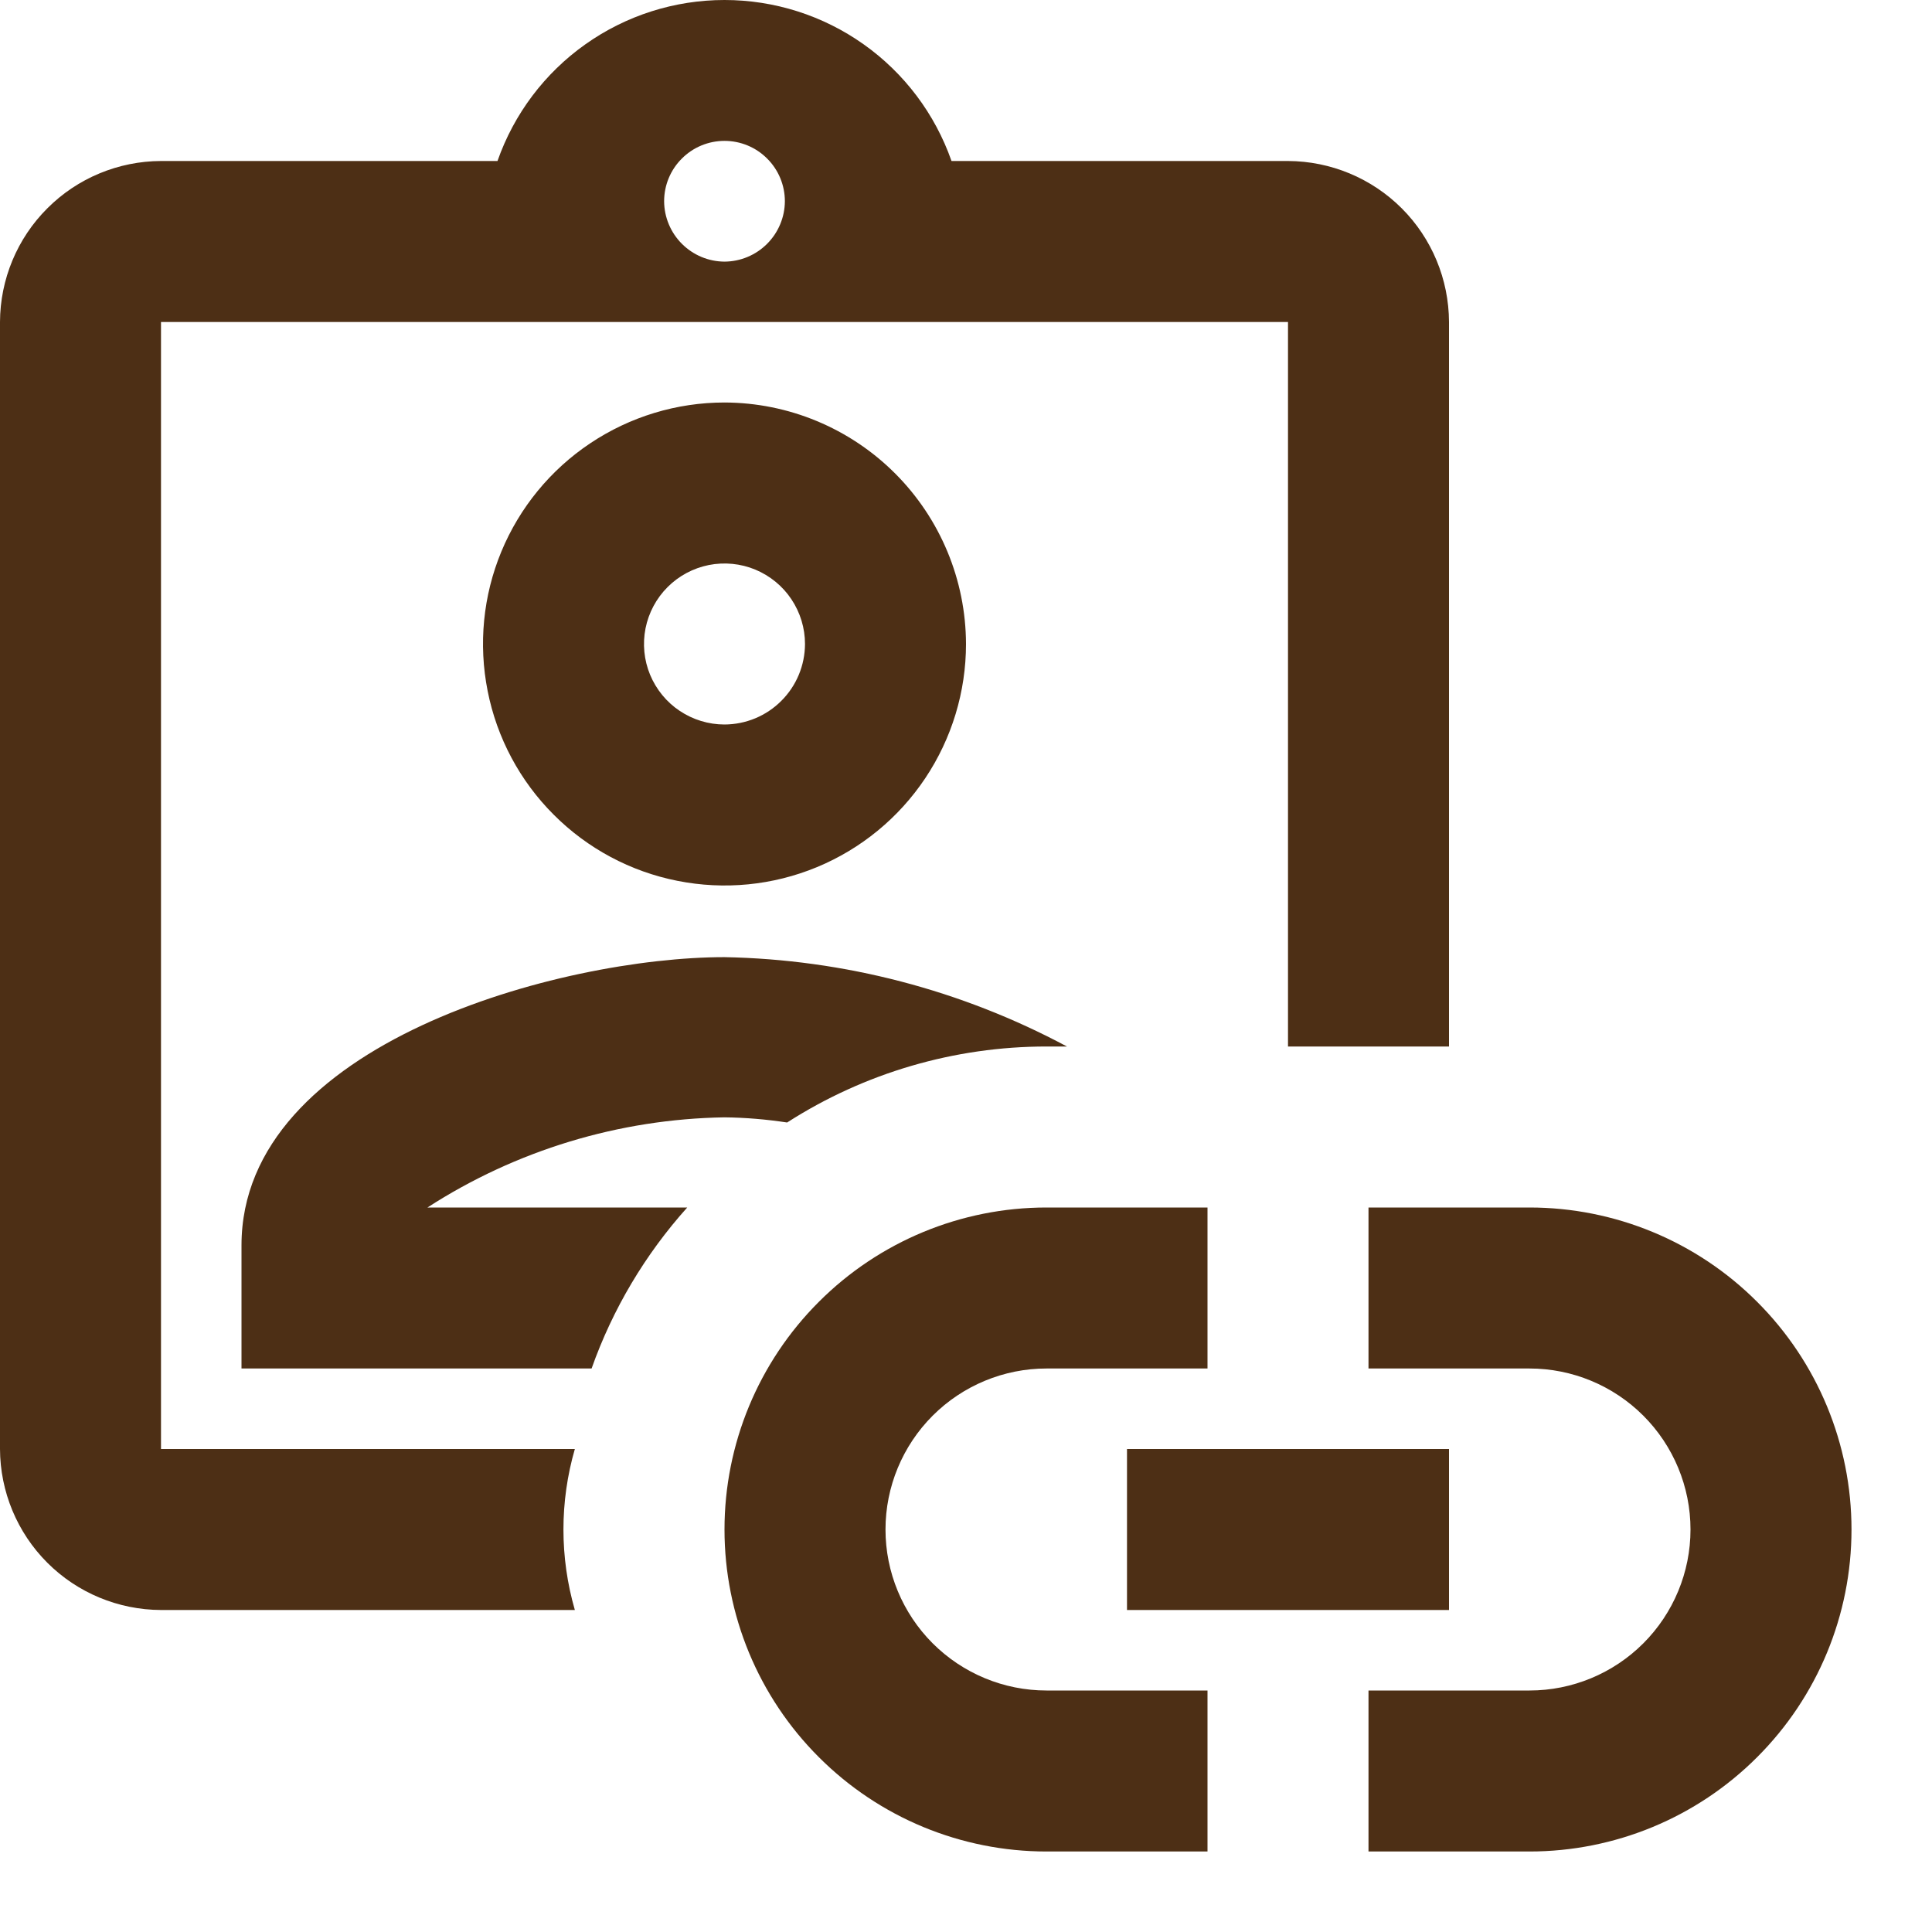 <svg width="24" height="24" viewBox="0 0 24 24" fill="none" xmlns="http://www.w3.org/2000/svg">
<g clip-path="url(#clip0_12_1582)">
<path d="M23 19C23 20.061 22.579 21.078 21.828 21.828C21.078 22.579 20.061 23 19 23H17V21H19C19.53 21 20.039 20.789 20.414 20.414C20.789 20.039 21 19.53 21 19C21 18.47 20.789 17.961 20.414 17.586C20.039 17.211 19.53 17 19 17H17V15H19C20.061 15 21.078 15.421 21.828 16.172C22.579 16.922 23 17.939 23 19ZM9 19C9 17.939 9.421 16.922 10.172 16.172C10.922 15.421 11.939 15 13 15H15V17H13C12.47 17 11.961 17.211 11.586 17.586C11.211 17.961 11 18.47 11 19C11 19.53 11.211 20.039 11.586 20.414C11.961 20.789 12.47 21 13 21H15V23H13C11.939 23 10.922 22.579 10.172 21.828C9.421 21.078 9 20.061 9 19Z" fill="#4D2F15"/>
<path d="M14 18H18V20H14V18ZM9 5C8.407 5 7.827 5.176 7.333 5.506C6.84 5.835 6.455 6.304 6.228 6.852C6.001 7.4 5.942 8.003 6.058 8.585C6.173 9.167 6.459 9.702 6.879 10.121C7.298 10.541 7.833 10.827 8.415 10.942C8.997 11.058 9.6 10.999 10.148 10.772C10.696 10.545 11.165 10.16 11.494 9.667C11.824 9.173 12 8.593 12 8C11.998 7.205 11.681 6.443 11.119 5.881C10.557 5.319 9.795 5.002 9 5ZM9 9C8.802 9 8.609 8.941 8.444 8.831C8.28 8.722 8.152 8.565 8.076 8.383C8 8.2 7.981 7.999 8.019 7.805C8.058 7.611 8.153 7.433 8.293 7.293C8.433 7.153 8.611 7.058 8.805 7.019C8.999 6.981 9.2 7 9.383 7.076C9.565 7.152 9.722 7.28 9.831 7.444C9.941 7.609 10 7.802 10 8C9.999 8.265 9.894 8.519 9.706 8.706C9.519 8.894 9.265 8.999 9 9ZM5.31 15C6.411 14.289 7.689 13.901 9 13.88C9.261 13.883 9.52 13.905 9.778 13.944C10.739 13.327 11.858 13 13 13H13.254C11.944 12.299 10.486 11.918 9 11.89C6.97 11.89 3 12.96 3 15.47V17H7.349C7.61 16.262 8.014 15.583 8.537 15H5.31Z" fill="#4D2F15"/>
<path d="M16 2H11.82C11.615 1.415 11.234 0.909 10.729 0.551C10.223 0.192 9.619 -0 9 -0C8.381 -0 7.777 0.192 7.271 0.551C6.766 0.909 6.385 1.415 6.18 2H2C1.47 2.002 0.962 2.213 0.588 2.588C0.213 2.962 0.002 3.47 0 4L0 18C0.002 18.53 0.213 19.038 0.588 19.413C0.962 19.787 1.47 19.998 2 20H7.141C6.952 19.347 6.952 18.653 7.141 18H2V4H16V13H18V4C17.998 3.47 17.787 2.962 17.413 2.588C17.038 2.213 16.53 2.002 16 2ZM9 3.25C8.801 3.249 8.611 3.169 8.471 3.029C8.331 2.889 8.251 2.699 8.25 2.5C8.25 2.301 8.329 2.11 8.47 1.97C8.61 1.829 8.801 1.75 9 1.75C9.199 1.75 9.39 1.829 9.53 1.97C9.671 2.11 9.75 2.301 9.75 2.5C9.749 2.699 9.669 2.889 9.529 3.029C9.389 3.169 9.199 3.249 9 3.25Z" fill="#4D2F15"/>
</g>
<defs>
<clipPath id="clip0_12_1582">
<rect width="24" height="24" fill="white"/>
</clipPath>
</defs>
</svg>
